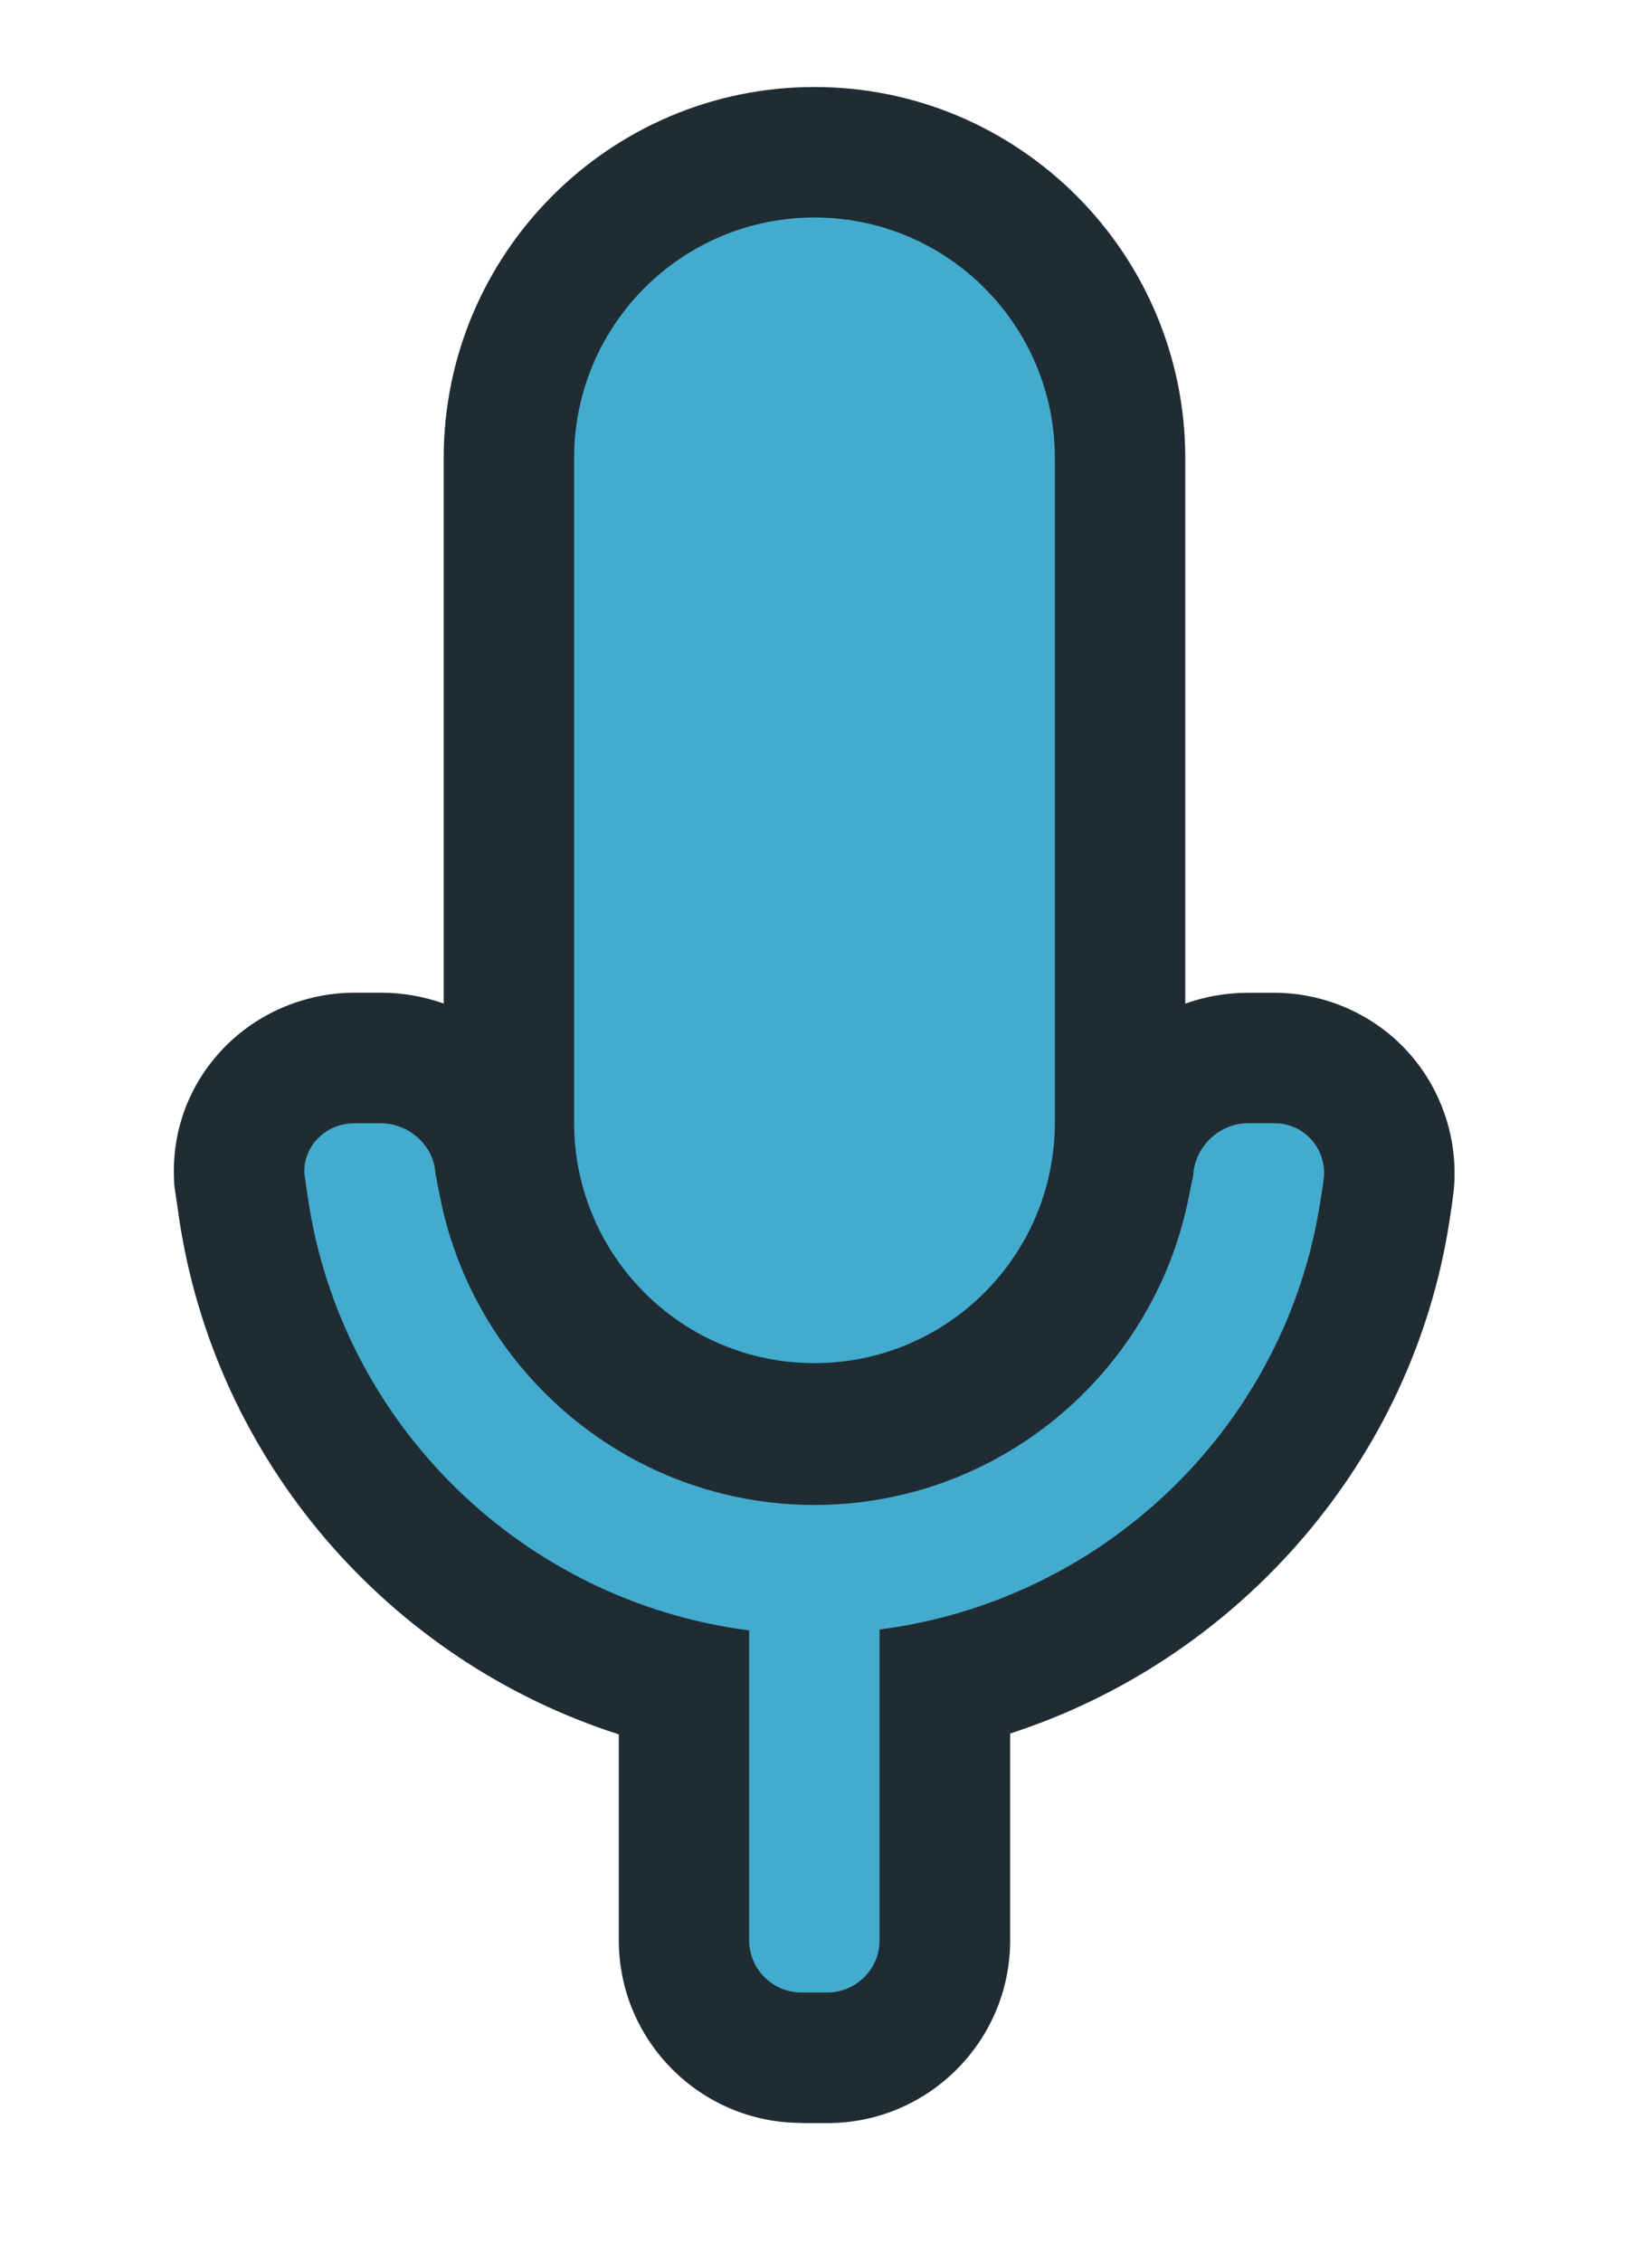 <svg xmlns:xlink="http://www.w3.org/1999/xlink" xmlns="http://www.w3.org/2000/svg" viewBox="0 0 19 26" height="26" width="19" preserveAspectRatio="xMidYMid meet" class="" version="1.1" x="0px" y="0px" enable-background="new 0 0 19 26"><title>ptt-status</title><path fill="#202C33" class="ptt-status-background" d="M9.217,24.401c-1.158,0-2.1-0.941-2.1-2.1v-2.366c-2.646-0.848-4.652-3.146-5.061-5.958L2.004,13.62 l-0.003-0.081c-0.021-0.559,0.182-1.088,0.571-1.492c0.39-0.404,0.939-0.637,1.507-0.637h0.3c0.254,0,0.498,0.044,0.724,0.125v-6.27 C5.103,2.913,7.016,1,9.367,1c2.352,0,4.265,1.913,4.265,4.265v6.271c0.226-0.081,0.469-0.125,0.723-0.125h0.3 c0.564,0,1.112,0.233,1.501,0.64s0.597,0.963,0.571,1.526c0,0.005,0.001,0.124-0.08,0.6c-0.47,2.703-2.459,4.917-5.029,5.748v2.378 c0,1.158-0.942,2.1-2.1,2.1H9.217V24.401z"></path><path fill="#43ABCD" class="ptt-status-icon" d="M9.367,15.668c1.527,0,2.765-1.238,2.765-2.765V5.265c0-1.527-1.238-2.765-2.765-2.765 S6.603,3.738,6.603,5.265v7.638C6.603,14.43,7.84,15.668,9.367,15.668z M14.655,12.91h-0.3c-0.33,0-0.614,0.269-0.631,0.598 c0,0,0,0-0.059,0.285c-0.41,1.997-2.182,3.505-4.298,3.505c-2.126,0-3.904-1.521-4.304-3.531C5.008,13.49,5.008,13.49,5.008,13.49 c-0.016-0.319-0.299-0.579-0.629-0.579h-0.3c-0.33,0-0.591,0.258-0.579,0.573c0,0,0,0,0.04,0.278 c0.378,2.599,2.464,4.643,5.076,4.978v3.562c0,0.33,0.27,0.6,0.6,0.6h0.3c0.33,0,0.6-0.27,0.6-0.6V18.73 c2.557-0.33,4.613-2.286,5.051-4.809c0.057-0.328,0.061-0.411,0.061-0.411C15.243,13.18,14.985,12.91,14.655,12.91z"></path></svg>